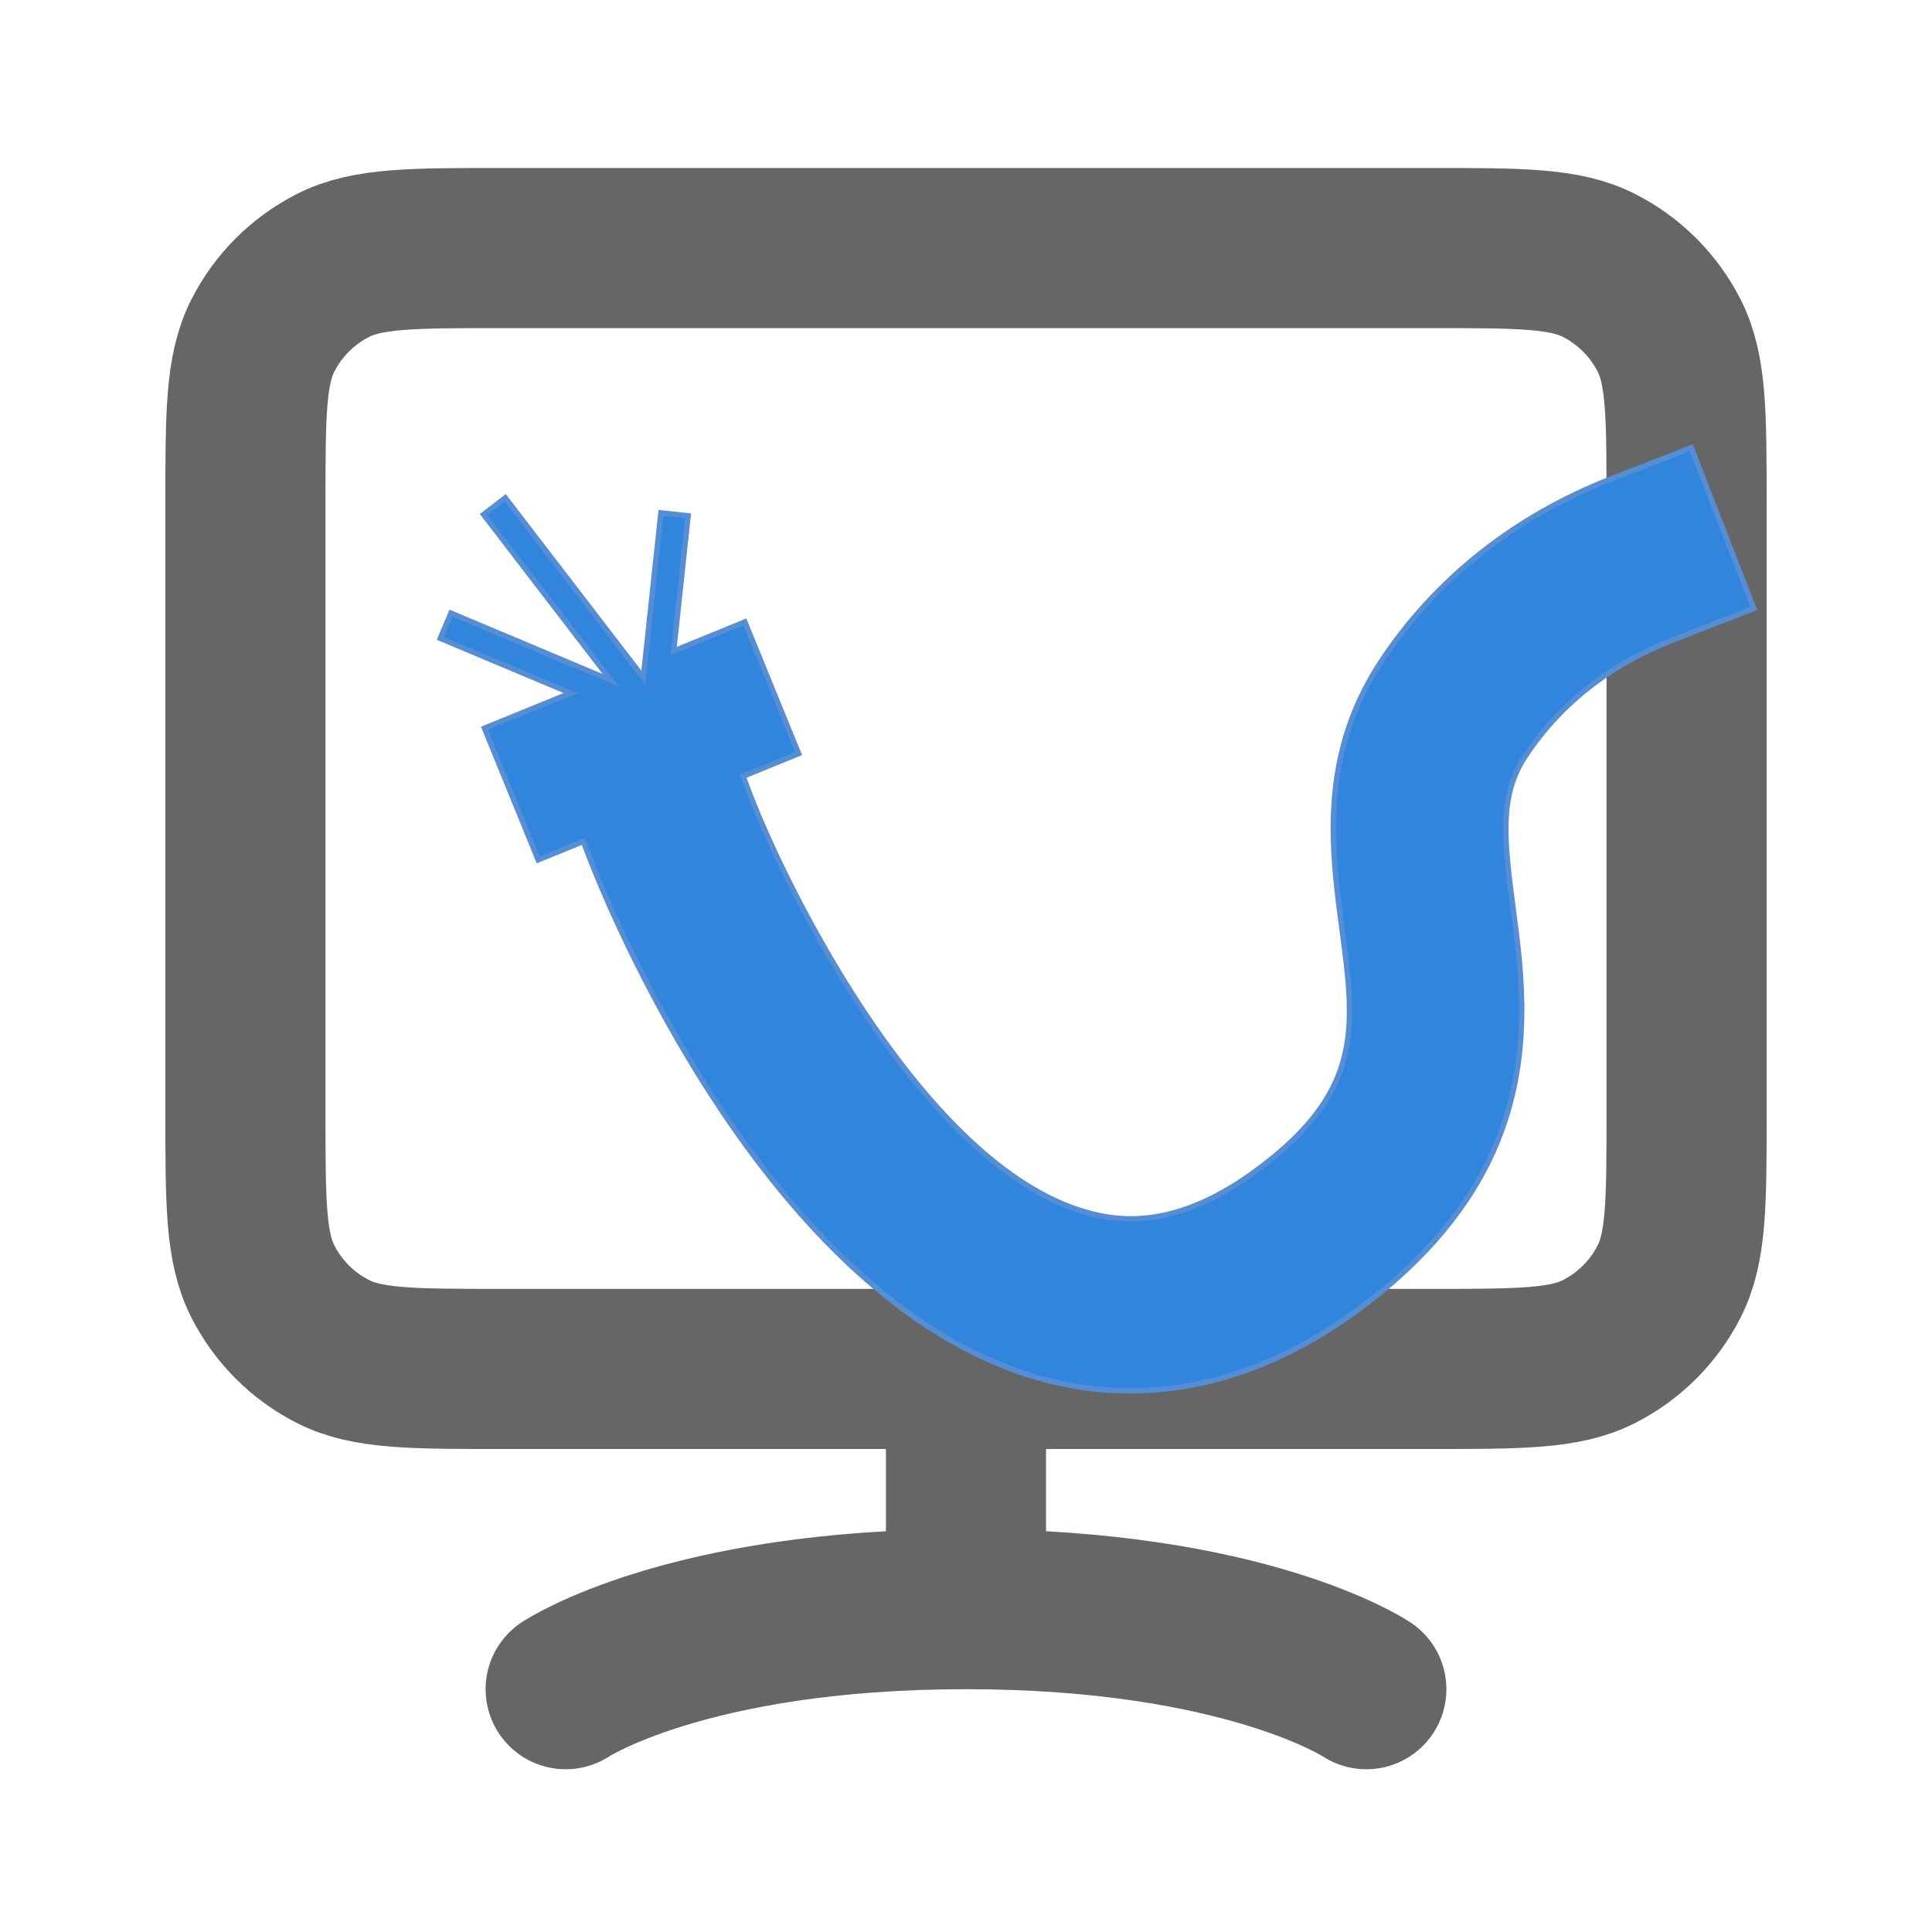 <svg width="738" height="738" xmlns="http://www.w3.org/2000/svg" xmlns:xlink="http://www.w3.org/1999/xlink" xml:space="preserve" overflow="hidden"><g transform="translate(-3121 -513)"><g><g><g><g><path d="M3337.08 1158.25C3337.08 1158.25 3382.96 1127.67 3490 1127.67M3490 1127.67C3597.04 1127.67 3642.92 1158.25 3642.92 1158.25M3490 1127.67 3490 1035.92M3312.62 1035.92 3667.38 1035.92C3701.64 1035.92 3718.77 1035.92 3731.85 1029.25 3743.36 1023.39 3752.72 1014.03 3758.58 1002.52 3765.25 989.436 3765.25 972.306 3765.25 938.05L3765.25 705.617C3765.25 671.36 3765.25 654.232 3758.58 641.148 3752.72 629.638 3743.36 620.281 3731.85 614.417 3718.77 607.75 3701.64 607.75 3667.38 607.75L3312.62 607.75C3278.36 607.75 3261.23 607.75 3248.15 614.417 3236.64 620.281 3227.28 629.638 3221.42 641.148 3214.75 654.232 3214.75 671.36 3214.75 705.617L3214.75 938.05C3214.75 972.306 3214.75 989.436 3221.42 1002.52 3227.28 1014.03 3236.64 1023.39 3248.15 1029.25 3261.23 1035.92 3278.36 1035.92 3312.62 1035.92Z" stroke="#666666" stroke-width="61.167" stroke-linecap="round" stroke-linejoin="round" stroke-miterlimit="4" stroke-opacity="1" fill="none" fill-rule="nonzero"/></g></g></g><path d="M3305.71 709.541 3314.01 703.167 3366.73 771.814 3373.45 708.905 3383.86 710.019 3378.33 761.676 3405.53 750.573 3426.06 800.876 3404.84 809.527 3407.55 816.649C3422.33 854.928 3474.11 958.17 3535.52 975.956 3549.14 979.893 3570.79 982.503 3601.39 959.772 3617 948.175 3626.65 937.102 3631.77 924.923 3638.93 907.909 3636.58 890.337 3633.63 868.041 3630.24 842.498 3626.4 813.523 3638.99 783.568 3641.56 777.465 3644.77 771.49 3648.52 765.786 3669.22 734.412 3699.58 710.266 3736.35 695.972L3767.04 684.021 3790.93 745.421 3760.24 757.354C3735.93 766.813 3716.84 781.857 3703.49 802.068 3702.04 804.274 3700.86 806.503 3699.86 808.874 3694.45 821.747 3695.9 836.55 3698.93 859.39 3702.32 884.948 3706.56 916.776 3692.43 950.394 3682.78 973.337 3665.36 994.276 3640.67 1012.63 3590.74 1049.75 3545.9 1047.56 3517.07 1039.17 3413.42 1009.06 3352.63 857.419 3346.06 840.243L3343.85 834.411 3326.58 841.46 3306.06 791.155 3338.92 777.748 3289.19 756.844 3293.24 747.202 3354.35 772.892 3305.71 709.541Z" stroke="#558ED5" stroke-width="2.043" stroke-linecap="butt" stroke-linejoin="miter" stroke-miterlimit="8" stroke-opacity="1" fill="#3285DD" fill-rule="evenodd" fill-opacity="1"/></g></g></svg>